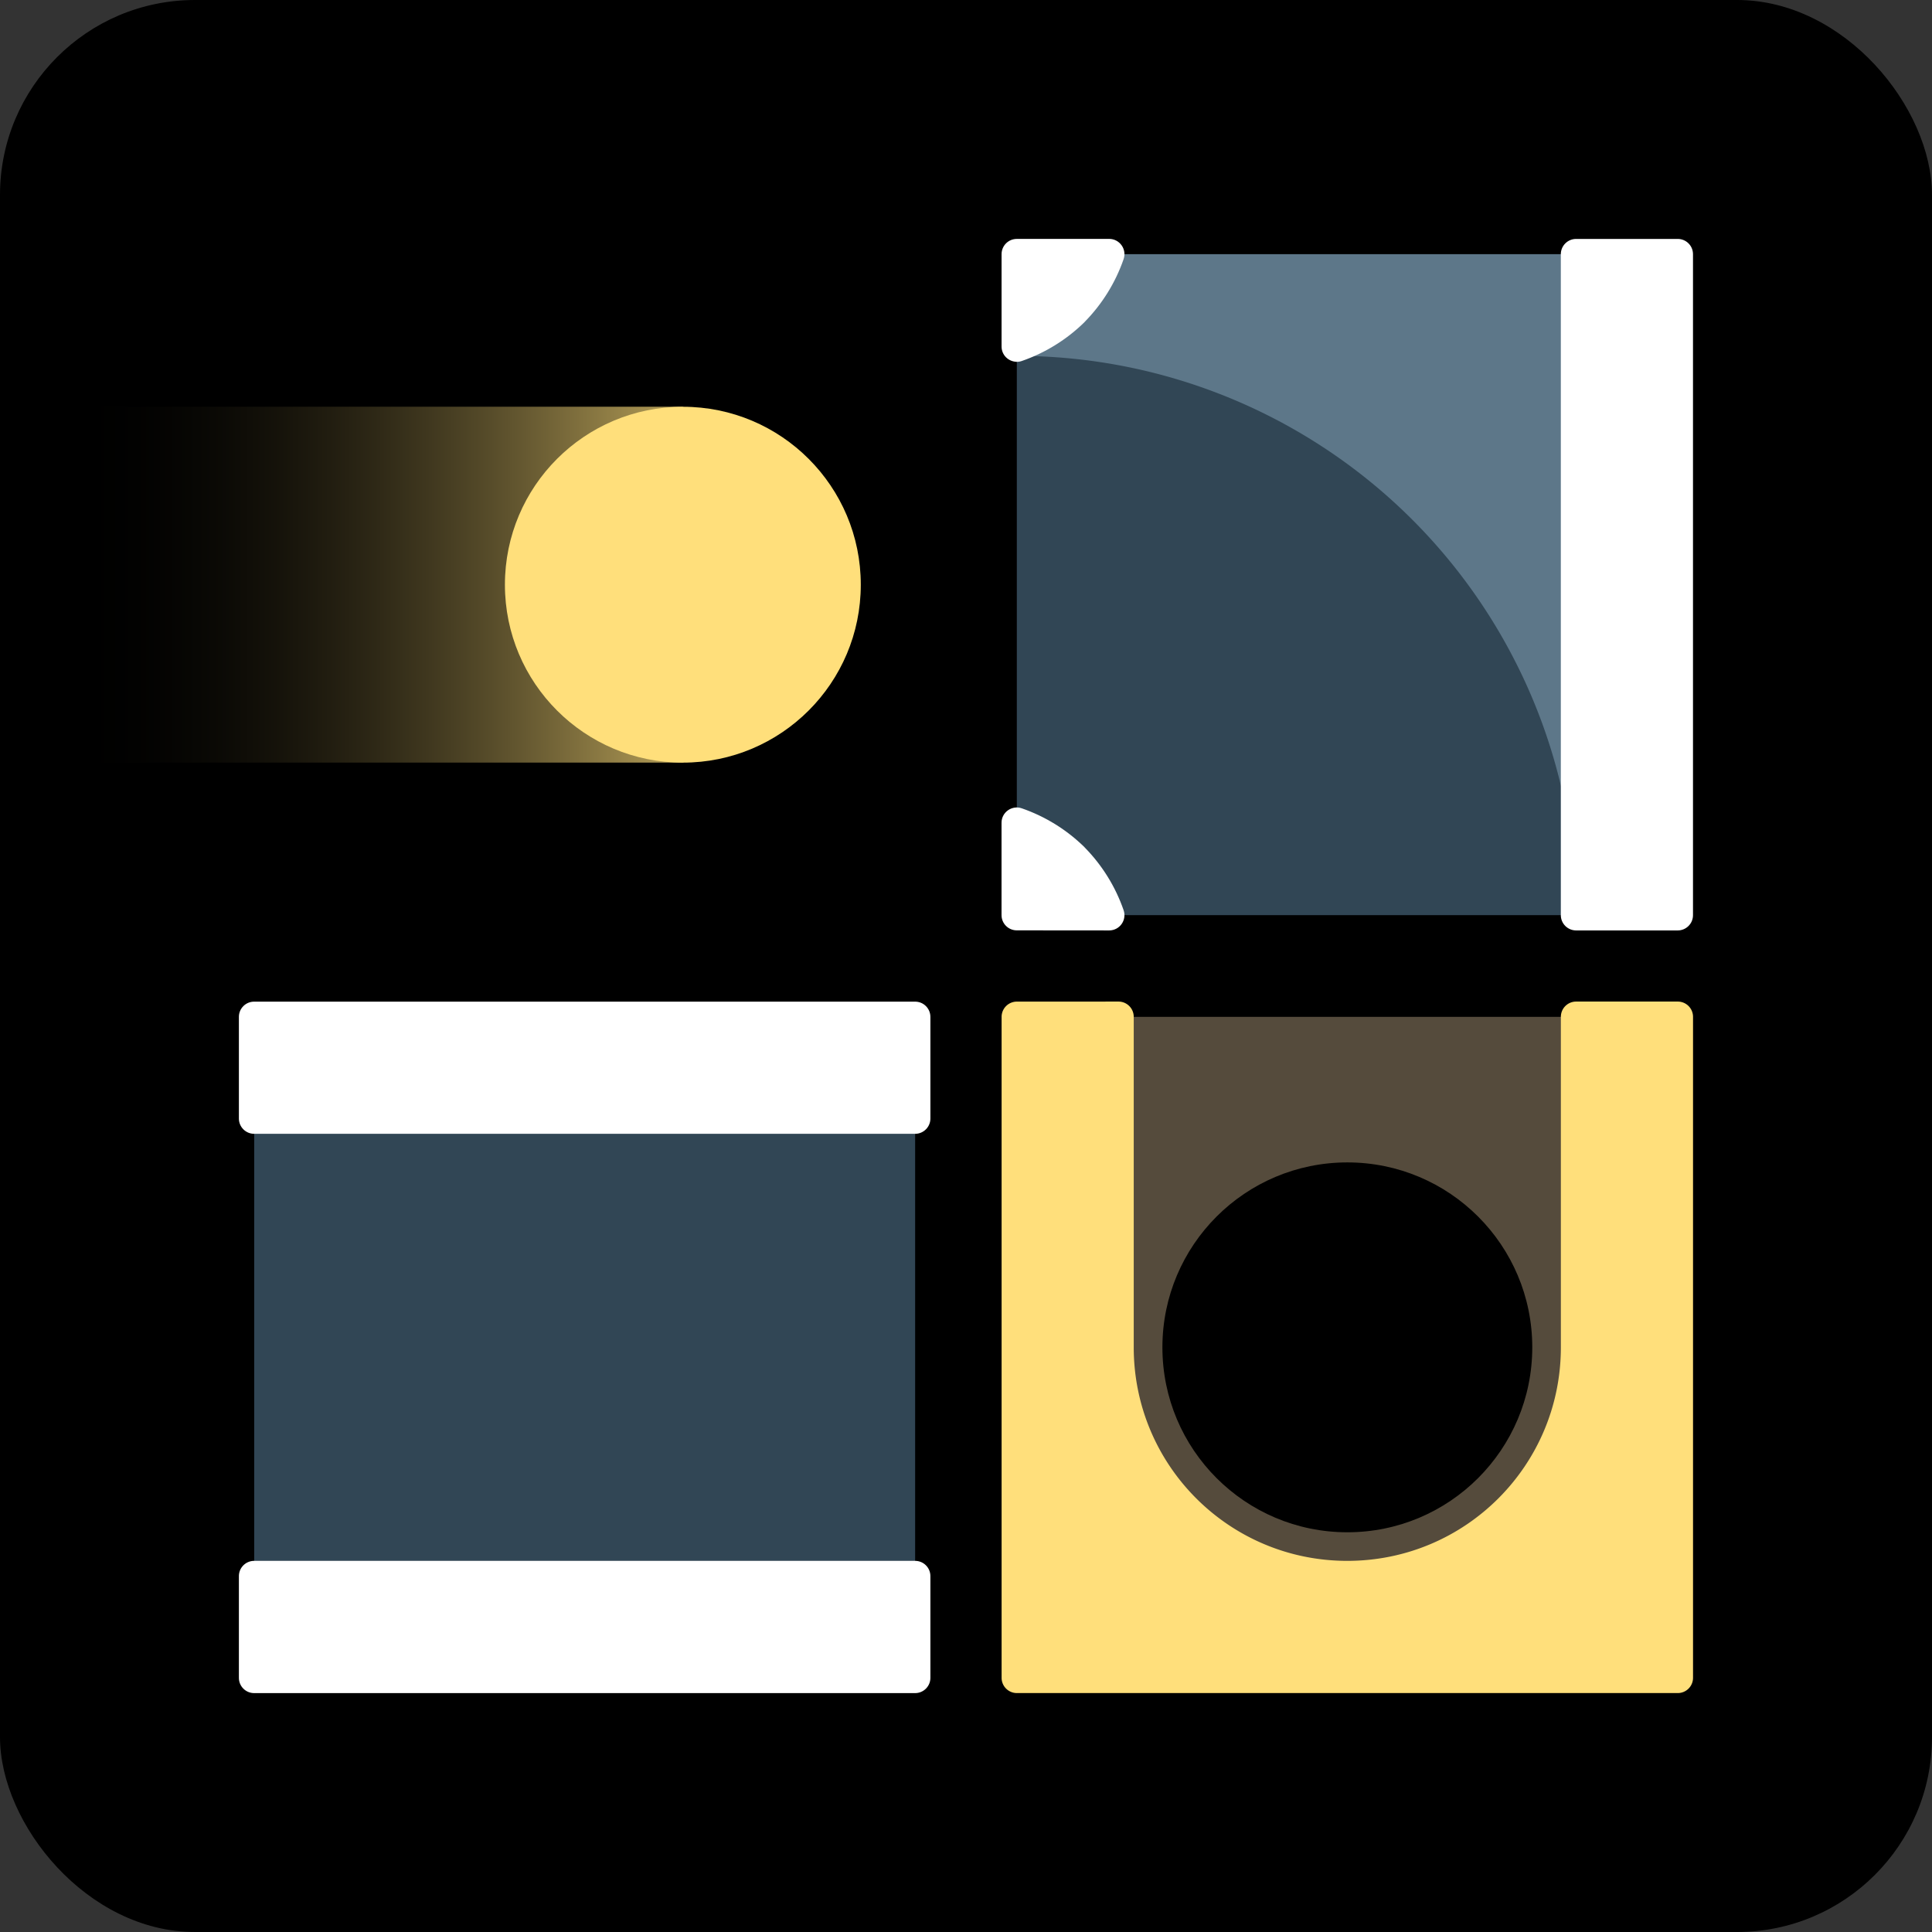 <?xml version="1.0" encoding="UTF-8" standalone="no"?>
<!-- Created with Inkscape (http://www.inkscape.org/) -->

<svg
   width="190"
   height="190"
   viewBox="0 0 50.271 50.271"
   version="1.1"
   id="svg703"
   inkscape:version="1.2.2 (b0a8486541, 2022-12-01)"
   sodipodi:docname="icon.svg"
   xml:space="preserve"
   inkscape:export-filename="../../../../../../../tmp/store_icon.png"
   inkscape:export-xdpi="185.47925"
   inkscape:export-ydpi="185.47925"
   xmlns:inkscape="http://www.inkscape.org/namespaces/inkscape"
   xmlns:sodipodi="http://sodipodi.sourceforge.net/DTD/sodipodi-0.dtd"
   xmlns:xlink="http://www.w3.org/1999/xlink"
   xmlns="http://www.w3.org/2000/svg"
   xmlns:svg="http://www.w3.org/2000/svg"><rect x="0" y="0" width="50.271" height="50.271" fill="#333333" stroke="none"/><sodipodi:namedview
     id="namedview705"
     pagecolor="#9c9c9c"
     bordercolor="#eeeeee"
     borderopacity="1"
     inkscape:showpageshadow="0"
     inkscape:pageopacity="0"
     inkscape:pagecheckerboard="0"
     inkscape:deskcolor="#d1d1d1"
     inkscape:document-units="px"
     showgrid="false"
     inkscape:zoom="2.3567409"
     inkscape:cx="97.804559"
     inkscape:cy="45.401682"
     inkscape:window-width="1920"
     inkscape:window-height="1027"
     inkscape:window-x="0"
     inkscape:window-y="27"
     inkscape:window-maximized="1"
     inkscape:current-layer="layer1"><inkscape:grid
       type="xygrid"
       id="grid906"
       originx="0"
       originy="0"
       spacingx="1.323"
       spacingy="1.323" /></sodipodi:namedview><defs
     id="defs700"><linearGradient
       inkscape:collect="always"
       id="linearGradient887"><stop
         style="stop-color:#ffdf7b;stop-opacity:1;"
         offset="0"
         id="stop883" /><stop
         style="stop-color:#000000;stop-opacity:0;"
         offset="1"
         id="stop885" /></linearGradient><linearGradient
       inkscape:collect="always"
       xlink:href="#linearGradient887"
       id="linearGradient889"
       x1="35.719"
       y1="38.365"
       x2="25.033"
       y2="38.365"
       gradientUnits="userSpaceOnUse"
       gradientTransform="matrix(1.492,0,0,1,-35.536,-22.489)" /></defs><g
     inkscape:label="Layer 1"
     inkscape:groupmode="layer"
     id="layer1"><rect
       style="opacity:1;fill:#000000;stroke-width:1.323;stroke-linejoin:round;stroke-dashoffset:7.8;fill-opacity:1"
       id="rect2571"
       width="50.271"
       height="50.271"
       x="0"
       y="0"
       ry="5.073" /><rect
       style="opacity:0.725;fill:url(#linearGradient889);fill-opacity:1;stroke-width:1.323;stroke-linejoin:round;stroke-dashoffset:7.8"
       id="rect821"
       width="17.768"
       height="9.26"
       x="6.5799619e-09"
       y="10.583" /><g
       id="g968"
       transform="rotate(90,100.271,0.992)"><path
         id="path48"
         style="fill:#314655;fill-opacity:1;stroke:none;stroke-width:0.794;stroke-linejoin:round;stroke-dasharray:none;stroke-opacity:1"
         d="m 125.738,94.649 h 17.198 V 77.451 H 125.738 Z"
         sodipodi:nodetypes="ccccc" /><path
         id="path49"
         style="fill:#ffffff;stroke-linejoin:round"
         d="m 125.342,94.65 c 3e-5,0.219 0.177,0.397 0.396,0.397 h 2.646 c 0.219,-2e-5 0.397,-0.178 0.397,-0.397 V 77.451 c -2e-5,-0.219 -0.178,-0.397 -0.397,-0.397 h -2.646 c -0.219,3.1e-4 -0.396,0.178 -0.396,0.397 z M 140.291,77.054 c -0.22,-8.4e-4 -0.398,0.177 -0.398,0.397 v 17.199 c 2e-5,0.22 0.179,0.398 0.398,0.397 h 2.645 c 0.22,8.4e-4 0.398,-0.177 0.398,-0.397 V 77.451 c -2e-5,-0.22 -0.179,-0.398 -0.398,-0.397 z"
         sodipodi:nodetypes="cccccccccccccccccc" /></g><circle
       style="fill:#ffdf7b;fill-opacity:1;stroke:none;stroke-width:2.778;stroke-linecap:butt;stroke-linejoin:round;stroke-dasharray:none;stroke-opacity:1"
       id="circle64"
       cx="15.214"
       cy="-17.768"
       r="4.63"
       transform="rotate(90)" /><g
       id="g988"
       transform="matrix(1,0,0,-1,-37.285,231.112)"><rect
         style="fill:#314655;fill-opacity:1;stroke:none;stroke-width:0.794;stroke-linejoin:round;stroke-dasharray:none;stroke-opacity:1"
         id="rect982"
         width="17.198"
         height="17.198"
         x="-80.941"
         y="207.3"
         transform="scale(-1,1)" /><path
         id="path984"
         style="fill:#5d7789;fill-opacity:1;stroke-width:5.821;stroke-linecap:round;stroke-linejoin:round"
         d="m 78.295,207.3 a 14.552,14.552 0 0 1 -4.262,10.29 14.552,14.552 0 0 1 -10.29,4.262 v 2.646 h 17.198 v -17.198 z" /><path
         id="path986"
         style="fill:#ffffff;stroke-linejoin:round"
         d="m 80.941,206.902 c 0.219,3.1e-4 0.396,0.178 0.396,0.397 v 17.199 c -2e-5,0.219 -0.177,0.397 -0.396,0.397 h -2.646 c -0.219,-2e-5 -0.397,-0.178 -0.397,-0.397 V 207.299 c 2e-5,-0.219 0.178,-0.397 0.397,-0.397 z m -14.795,0 c 0.273,-2.7e-4 0.465,0.269 0.375,0.528 -0.212,0.612 -0.558,1.169 -1.012,1.631 -10e-4,0.002 -0.003,0.004 -0.004,0.006 -0.462,0.454 -1.02,0.8 -1.632,1.012 -0.258,0.09 -0.528,-0.102 -0.528,-0.375 v -2.404 c 3.1e-4,-0.22 0.179,-0.397 0.398,-0.396 z m -2.418,14.795 c 0.047,-0.002 0.096,0.005 0.145,0.022 0.612,0.212 1.17,0.558 1.632,1.012 10e-4,0.002 0.003,0.004 0.004,0.006 0.454,0.462 0.8,1.019 1.012,1.631 0.09,0.258 -0.102,0.528 -0.375,0.528 l -2.402,-5.2e-4 c -0.22,8.3e-4 -0.398,-0.177 -0.398,-0.396 v -2.404 c -2.2e-4,-0.222 0.178,-0.39 0.383,-0.397 z" /></g><g
       inkscape:label="Layer 1"
       id="layer1-3"
       transform="translate(25.135,25.136)"><path
         id="path39"
         style="fill:#554b3c;fill-opacity:1;stroke:none;stroke-width:0.794;stroke-linejoin:round;stroke-dasharray:none;stroke-opacity:1"
         d="M 1.323,1.323 V 18.521 H 18.521 V 1.323 Z"
         sodipodi:nodetypes="ccccc" /><path
         id="path42"
         style="fill:#ffdf7b;fill-opacity:1;stroke-width:2.117;stroke-linejoin:round;stroke-dasharray:none"
         d="M 1.323,0.926 A 0.397,0.397 0 0 0 0.927,1.322 V 18.521 a 0.397,0.397 0 0 0 0.396,0.397 H 18.52 a 0.397,0.397 0 0 0 0.398,-0.397 V 1.322 a 0.397,0.397 0 0 0 -0.398,-0.397 h -2.645 a 0.397,0.397 0 0 0 -0.396,0.397 v 8.599 c 0,3.073 -2.483,5.557 -5.557,5.557 -3.073,0 -5.557,-2.483 -5.557,-5.557 v -8.599 a 0.397,0.397 0 0 0 -0.396,-0.397 z" /><circle
         style="fill:#000000;fill-opacity:1;stroke:none;stroke-width:1.323;stroke-dasharray:none;stroke-dashoffset:7.8;stroke-opacity:0.424"
         id="circle42"
         cx="9.923"
         cy="9.922"
         r="4.812" /></g></g></svg>
